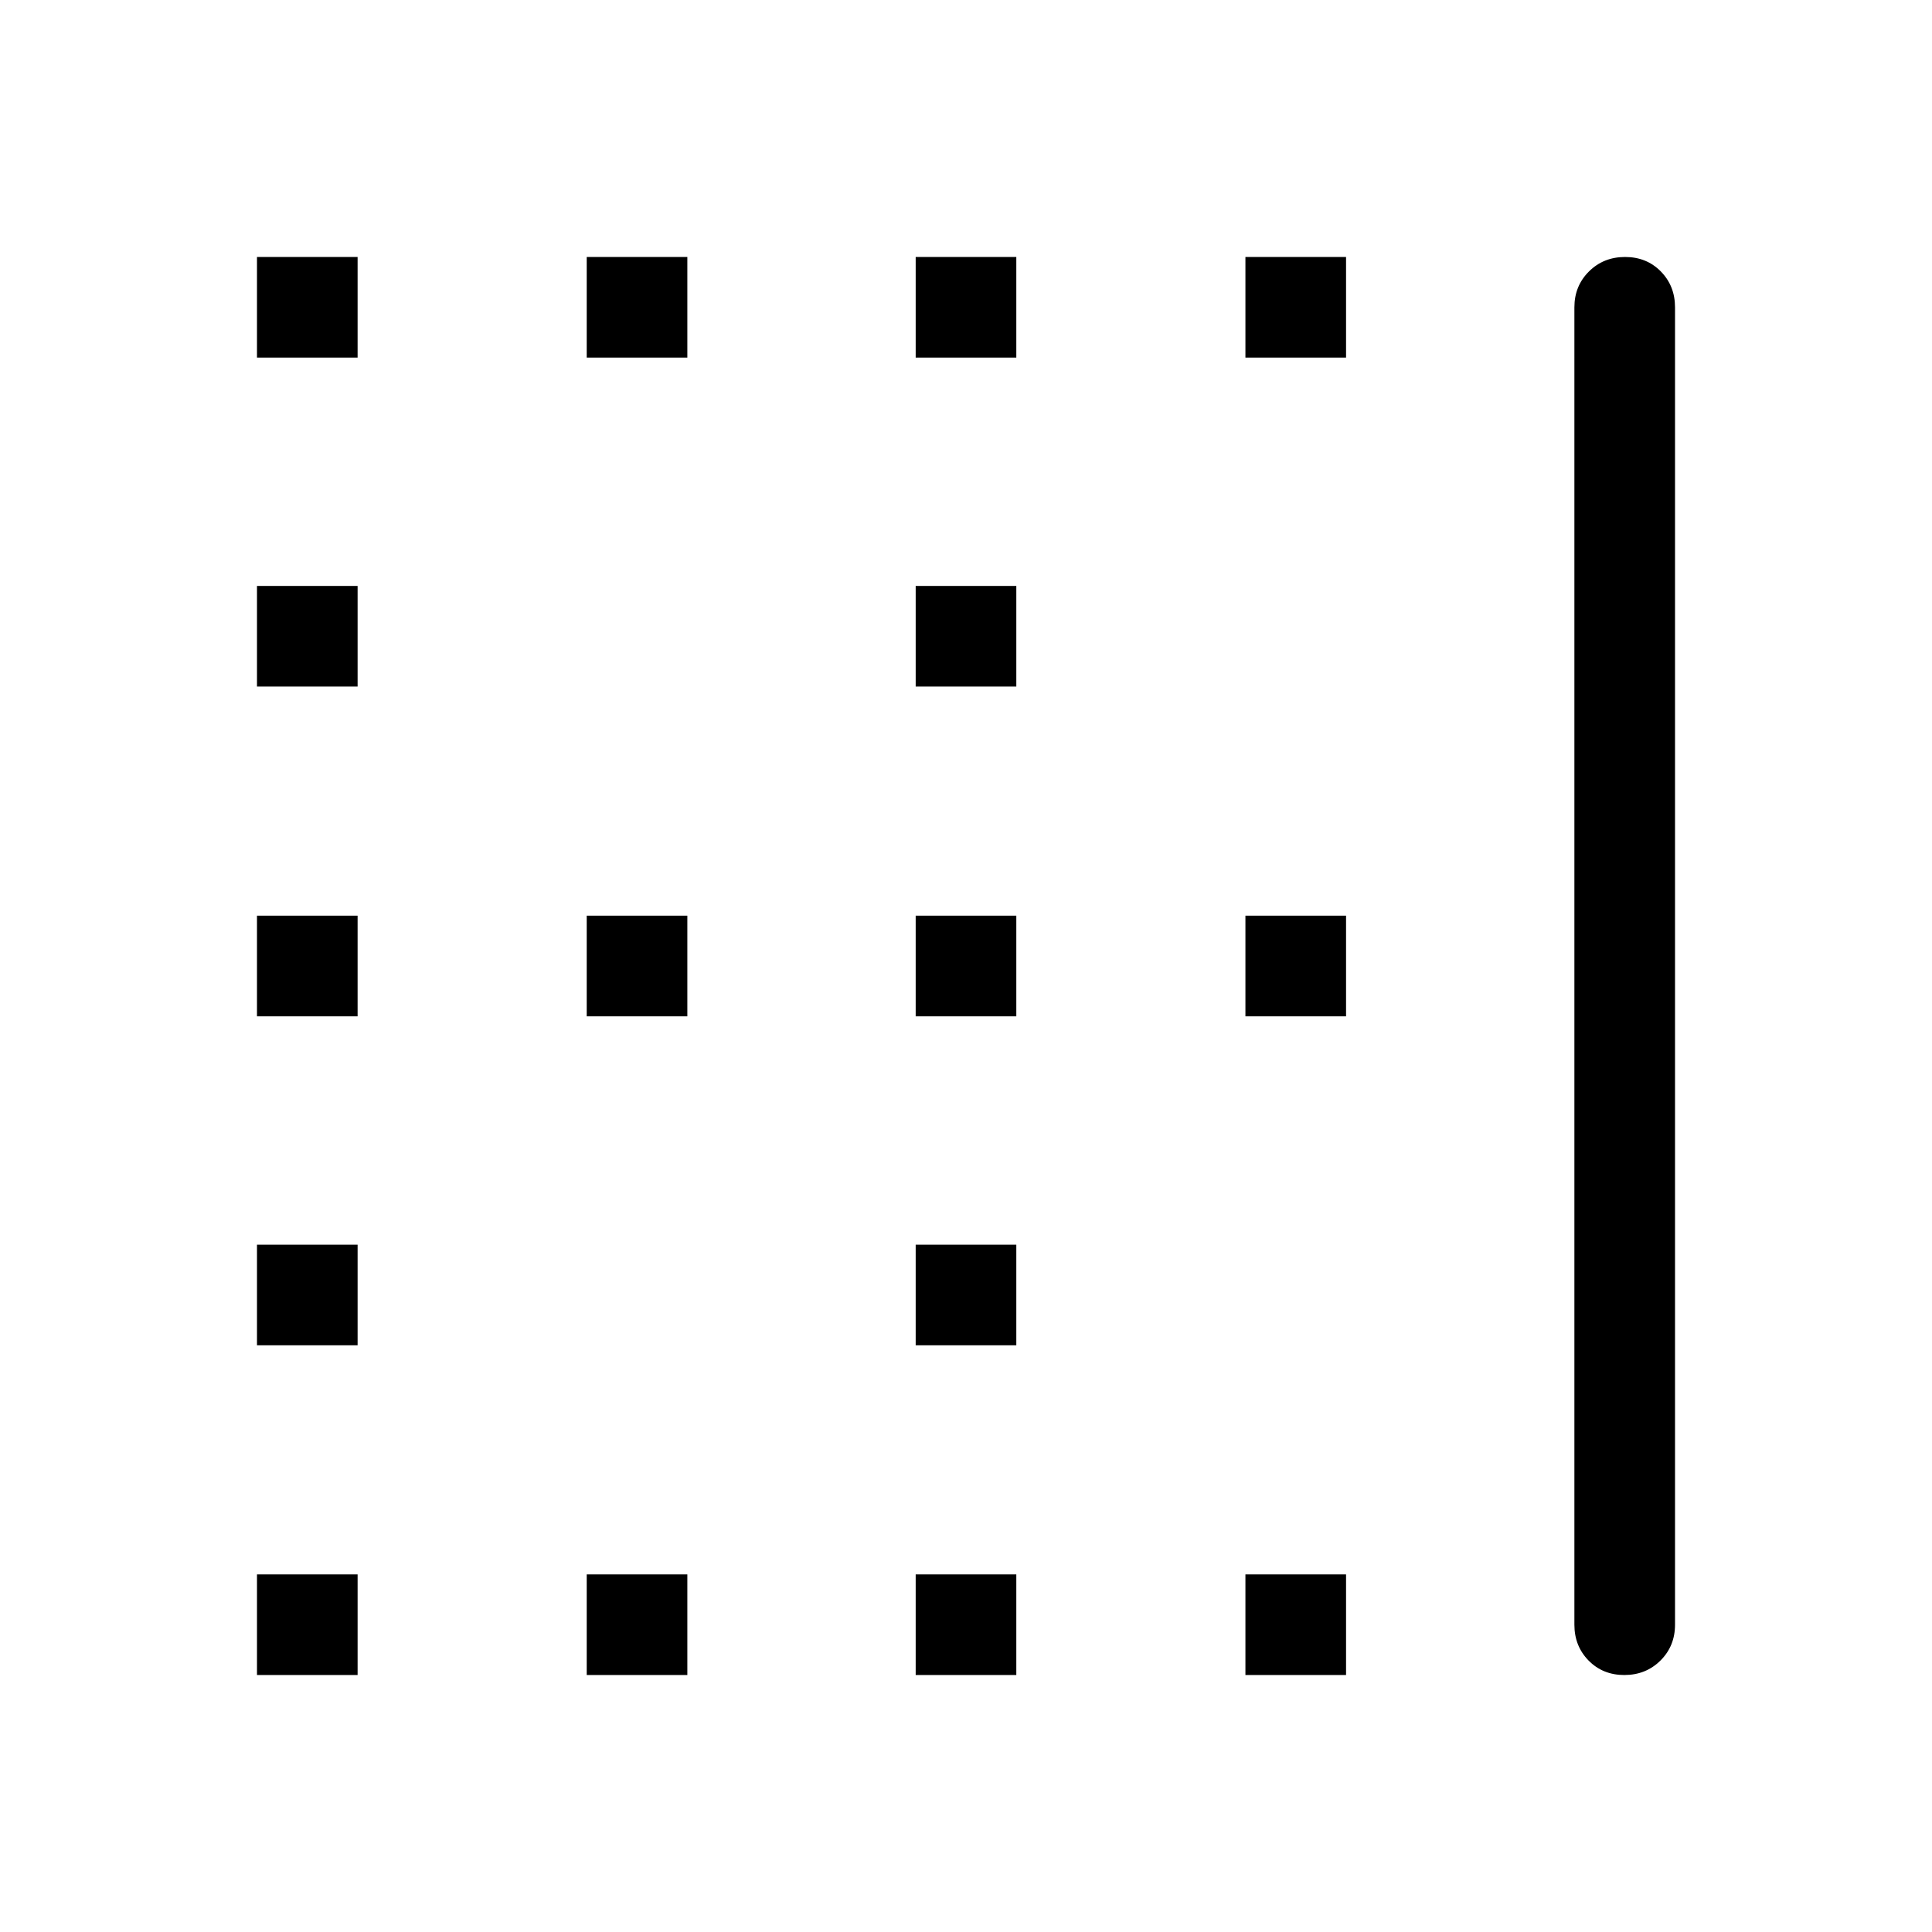 <svg xmlns="http://www.w3.org/2000/svg" width="48" height="48" viewBox="0 96 960 960"><path d="M127.693 437.154v-50h49.999v50h-49.999Zm327.307 0v-50h50v50h-50ZM455 601v-50h50v50h-50Zm-327.307 0v-50h49.999v50h-49.999Zm163.846-327.308v-49.999h49.999v49.999h-49.999Zm-163.846 0v-49.999h49.999v49.999h-49.999Zm327.307 0v-49.999h50v49.999h-50Zm163.846 0v-49.999h50v49.999h-50ZM291.539 601v-50h49.999v50h-49.999Zm327.307 327.307v-49.999h50v49.999h-50Zm-163.846 0v-49.999h50v49.999h-50Zm352.125 0q-10.702 0-17.76-7.187-7.057-7.188-7.057-17.813V248.693q0-10.625 7.24-17.813 7.239-7.187 17.942-7.187 10.702 0 17.76 7.187 7.057 7.188 7.057 17.813v654.614q0 10.625-7.24 17.813-7.239 7.187-17.942 7.187Zm-515.586 0v-49.999h49.999v49.999h-49.999ZM127.693 764.461v-49.999h49.999v49.999h-49.999ZM618.846 601v-50h50v50h-50ZM127.693 928.307v-49.999h49.999v49.999h-49.999ZM455 764.461v-49.999h50v49.999h-50Z"/></svg>